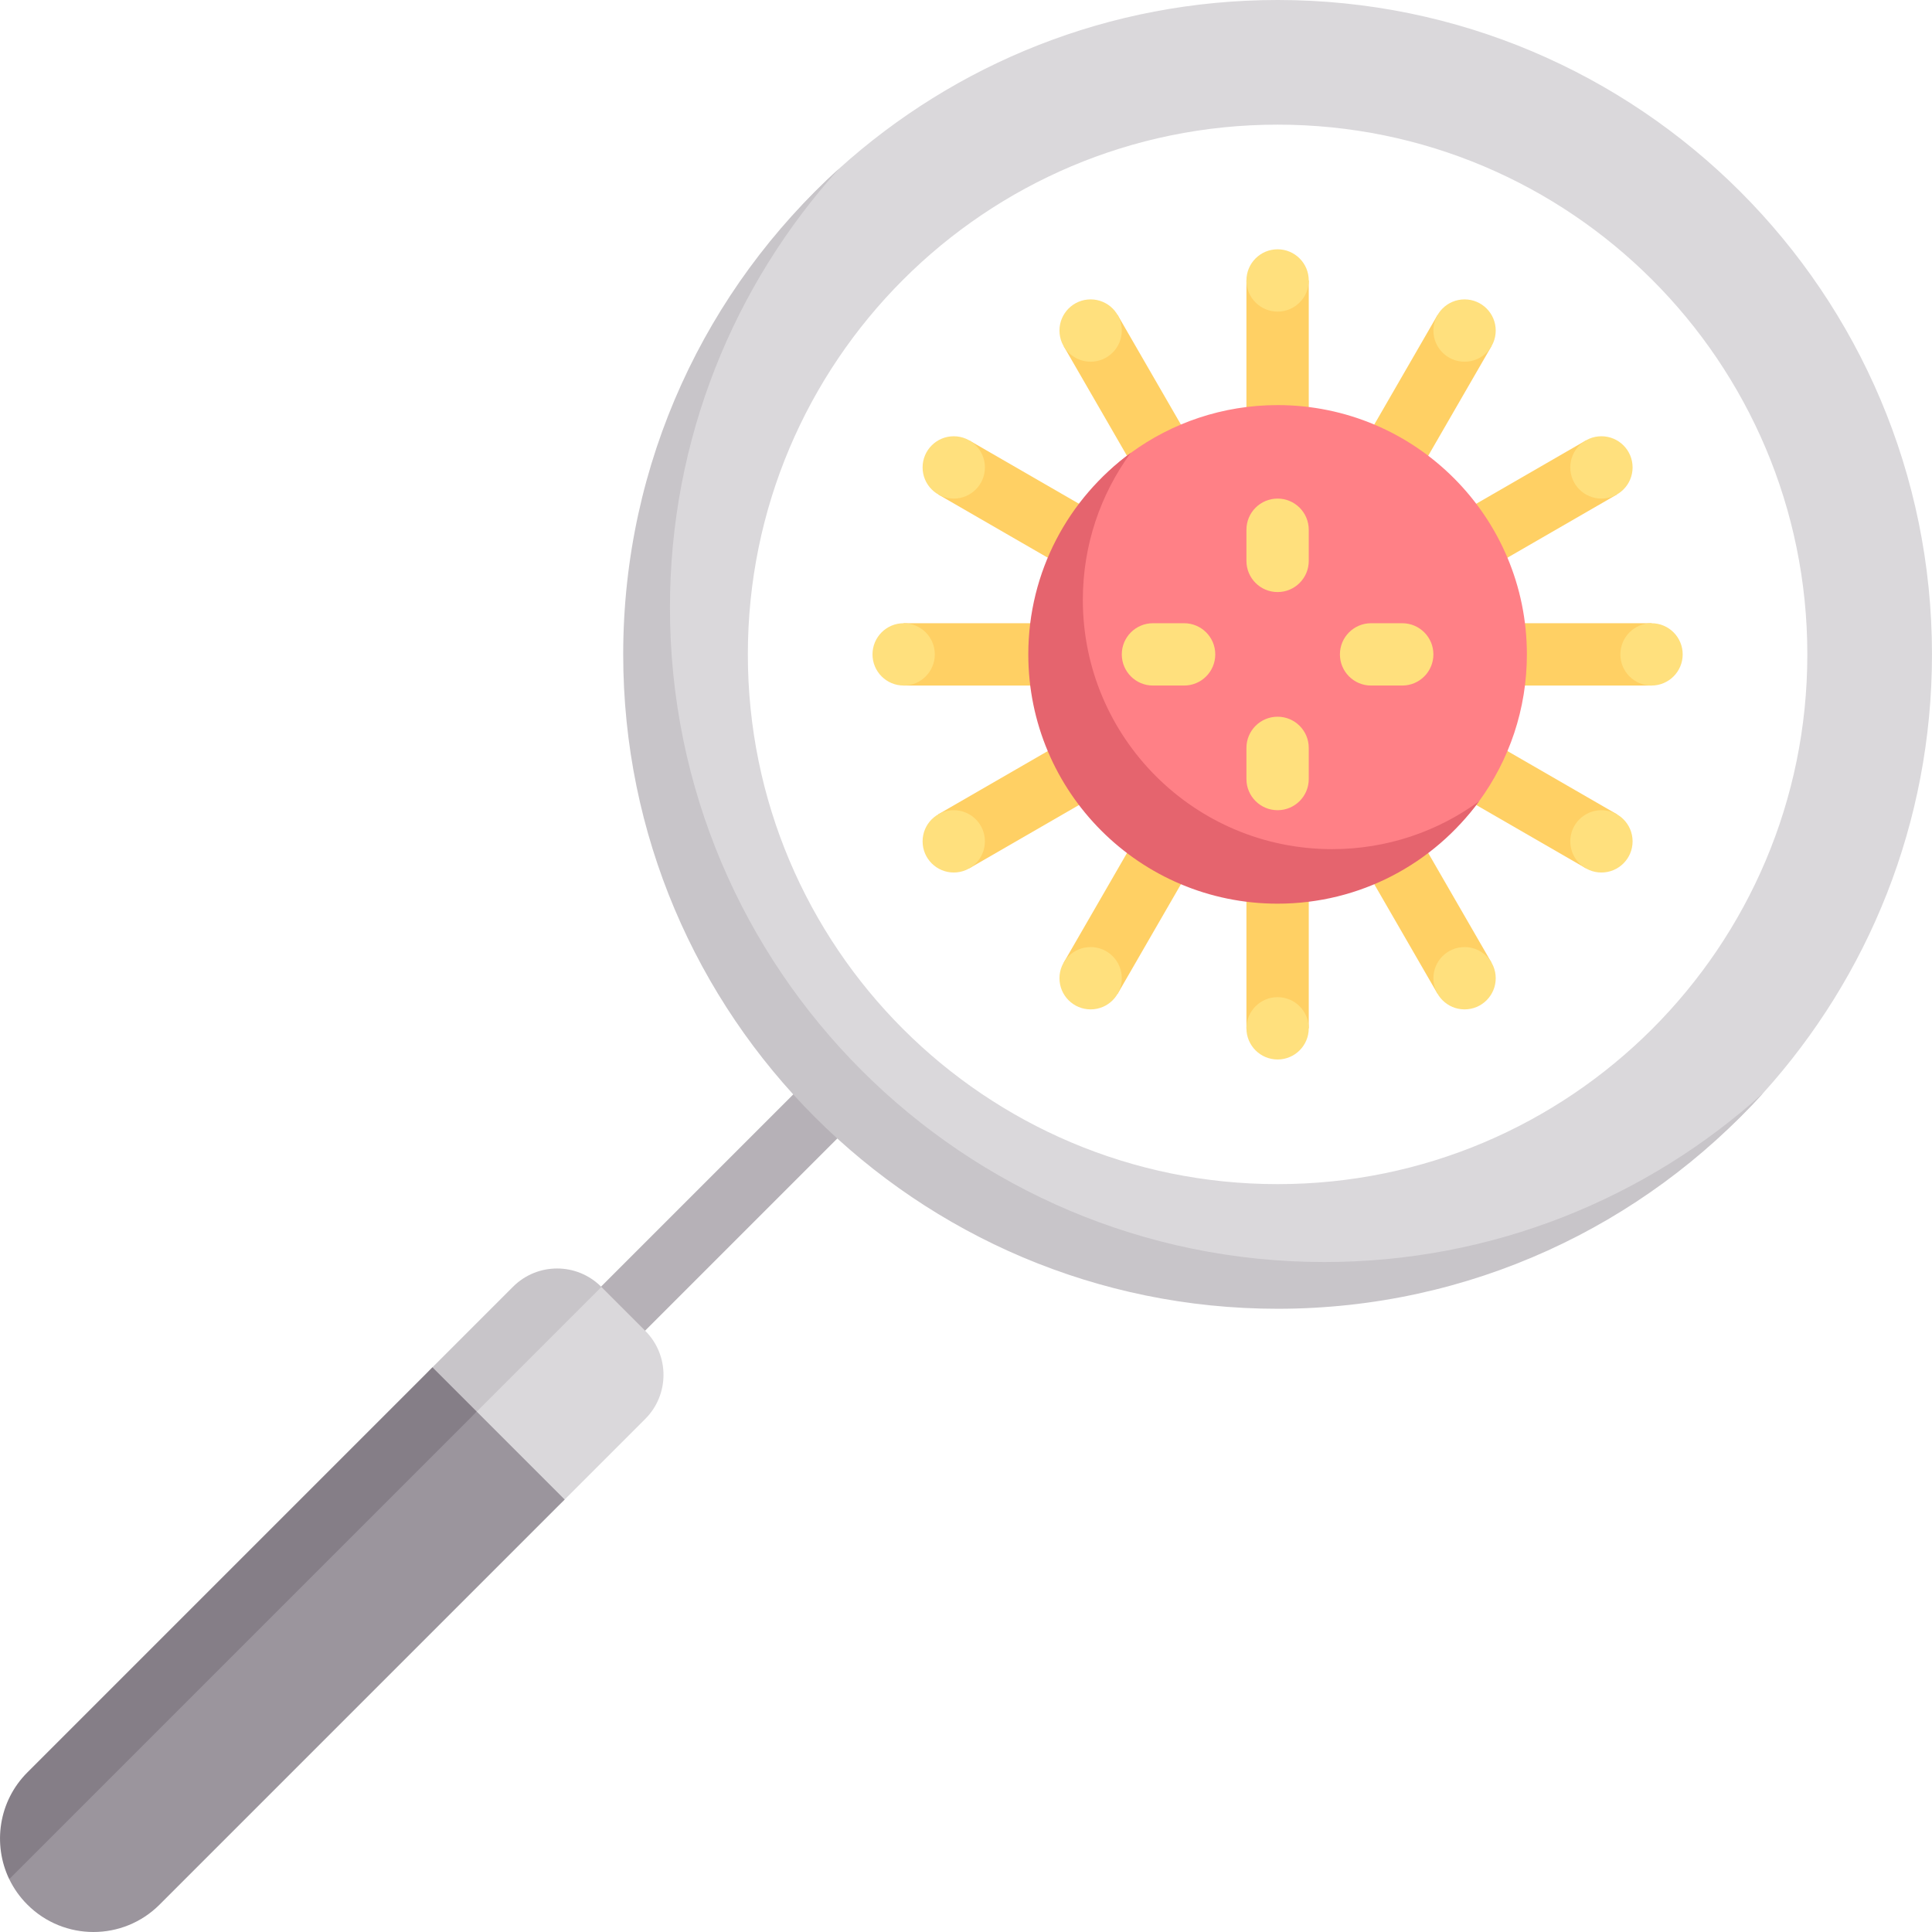 <svg id="Capa_1" enable-background="new 0 0 512 512" height="512" viewBox="0 0 512 512" width="512" xmlns="http://www.w3.org/2000/svg"><g><path d="m148.2 311.743h87.59v16.514h-87.59z" fill="#b6b1b7" transform="matrix(.707 -.707 .707 .707 -170.04 229.487)"/><path d="m170.995 352.678-11.678-11.678-18.589 4.768-21.354 21.353c-9.675 9.675-14.443 20.593-4.768 30.268s25.361 9.675 35.036 0l21.353-21.353c6.45-6.451 6.45-16.908 0-23.358z" fill="#dad8db"/><path d="m159.38 341.063-.063-.063c-6.45-6.45-16.907-6.45-23.357 0l-21.354 21.353c-7.64 7.64-9.149 18.99-4.723 28.207z" fill="#c8c5c9"/><path d="m338.575 0c-44.718 0-85.483 16.926-116.238 44.72-35.115 31.735-53.009 77.64-53.009 128.699 0 95.777 73.471 167.581 169.247 167.581 51.058 0 96.963-16.227 128.699-51.342 27.795-30.755 44.721-71.52 44.721-116.238 0-95.778-77.643-173.42-173.42-173.42zm0 313.806c-77.534 0-140.387-62.853-140.387-140.387s62.854-140.387 140.387-140.387 140.387 62.853 140.387 140.387-62.853 140.387-140.387 140.387z" fill="#dad8db"/><path d="m291.092 84.833h16.516v41.29h-16.516z" fill="#ffd064" transform="matrix(-.866 .5 -.5 -.866 611.333 47.15)"/><circle cx="289.027" cy="87.599" fill="#ffe07d" r="8.258"/><path d="m369.543 220.715h16.516v41.29h-16.516z" fill="#ffd064" transform="matrix(.866 -.5 .5 .866 -70.065 221.237)"/><circle cx="388.124" cy="259.24" fill="#ffe07d" r="8.258"/><path d="m398.258 113.548h16.516v41.29h-16.516z" fill="#ffd064" transform="matrix(-.5 -.866 .866 -.5 493.56 553.344)"/><circle cx="424.396" cy="123.871" fill="#ffe07d" r="8.258"/><path d="m262.376 192h16.516v41.29h-16.516z" fill="#ffd064" transform="matrix(.5 .866 -.866 .5 319.473 -128.054)"/><circle cx="252.755" cy="222.968" fill="#ffe07d" r="8.258"/><path d="m369.543 84.833h16.516v41.29h-16.516z" fill="#ffd064" transform="matrix(.866 .5 -.5 .866 103.355 -174.769)"/><circle cx="388.124" cy="87.599" fill="#ffe07d" r="8.258"/><path d="m291.092 220.715h16.516v41.29h-16.516z" fill="#ffd064" transform="matrix(-.866 -.5 .5 -.866 437.914 600.06)"/><circle cx="289.027" cy="259.24" fill="#ffe07d" r="8.258"/><path d="m262.376 113.548h16.516v41.29h-16.516z" fill="#ffd064" transform="matrix(.5 -.866 .866 .5 19.102 301.473)"/><circle cx="252.755" cy="123.871" fill="#ffe07d" r="8.258"/><path d="m398.258 192h16.516v41.29h-16.516z" fill="#ffd064" transform="matrix(-.5 .866 -.866 -.5 793.931 -33.086)"/><circle cx="424.396" cy="222.968" fill="#ffe07d" r="8.258"/><path d="m408.769 152.774h16.516v41.29h-16.516z" fill="#ffd064" transform="matrix(0 1 -1 0 590.446 -243.608)"/><circle cx="437.672" cy="173.419" fill="#ffe07d" r="8.258"/><path d="m251.866 152.774h16.516v41.29h-16.516z" fill="#ffd064" transform="matrix(0 -1 1 0 86.704 433.543)"/><circle cx="239.479" cy="173.419" fill="#ffe07d" r="8.258"/><path d="m330.317 74.323h16.516v41.29h-16.516z" fill="#ffd064"/><circle cx="338.575" cy="74.323" fill="#ffe07d" r="8.258"/><path d="m330.317 231.226h16.516v41.29h-16.516z" fill="#ffd064" transform="matrix(-1 0 0 -1 677.151 503.742)"/><circle cx="338.575" cy="272.516" fill="#ffe07d" r="8.258"/><path d="m404.64 173.419c0 14.558-4.709 28.016-12.687 38.935-12.017 16.446-31.45 22.146-53.378 22.146-36.486 0-63.747-24.594-63.747-61.081 0-21.929 8.367-41.363 24.814-53.379 10.918-7.977 24.376-12.685 38.933-12.685 36.487 0 66.065 29.578 66.065 66.064z" fill="#ff8086"/><path d="m353.027 225.032c-36.486 0-66.065-29.578-66.065-66.065 0-14.553 4.708-28.011 12.68-38.928-16.453 12.016-27.132 31.446-27.132 53.379 0 36.486 29.578 66.065 66.065 66.065 21.933 0 41.362-10.677 53.378-27.13-10.916 7.974-24.373 12.679-38.926 12.679z" fill="#e5646e"/><g fill="#ffe07d"><path d="m338.575 156.903c-4.565 0-8.258-3.698-8.258-8.258v-8.258c0-4.56 3.694-8.258 8.258-8.258s8.258 3.698 8.258 8.258v8.258c0 4.561-3.693 8.258-8.258 8.258z"/><path d="m338.575 214.71c-4.565 0-8.258-3.698-8.258-8.258v-8.258c0-4.56 3.694-8.258 8.258-8.258s8.258 3.698 8.258 8.258v8.258c0 4.56-3.693 8.258-8.258 8.258z"/><path d="m371.608 181.677h-8.258c-4.565 0-8.258-3.698-8.258-8.258s3.694-8.258 8.258-8.258h8.258c4.565 0 8.258 3.698 8.258 8.258s-3.694 8.258-8.258 8.258z"/><path d="m313.801 181.677h-8.258c-4.565 0-8.258-3.698-8.258-8.258s3.694-8.258 8.258-8.258h8.258c4.565 0 8.258 3.698 8.258 8.258s-3.693 8.258-8.258 8.258z"/></g><path d="m350.962 334.452c-95.777 0-173.419-77.643-173.419-173.419 0-44.735 16.981-85.553 44.794-116.312-35.097 31.734-57.181 77.656-57.181 128.699 0 95.777 77.643 173.419 173.419 173.419 51.043 0 96.964-22.084 128.699-57.181-30.758 27.812-71.578 44.794-116.312 44.794z" fill="#c8c5c9"/><path d="m126.348 374.095-111.853 97.405-12.045 26.495c1.177 2.439 2.777 4.726 4.801 6.749 9.675 9.675 25.361 9.675 35.036 0l107.355-107.355z" fill="#9b959d"/><path d="m114.606 362.353-107.355 107.355c-7.64 7.64-9.232 19.073-4.806 28.29l123.903-123.902z" fill="#857e87"/></g></svg>